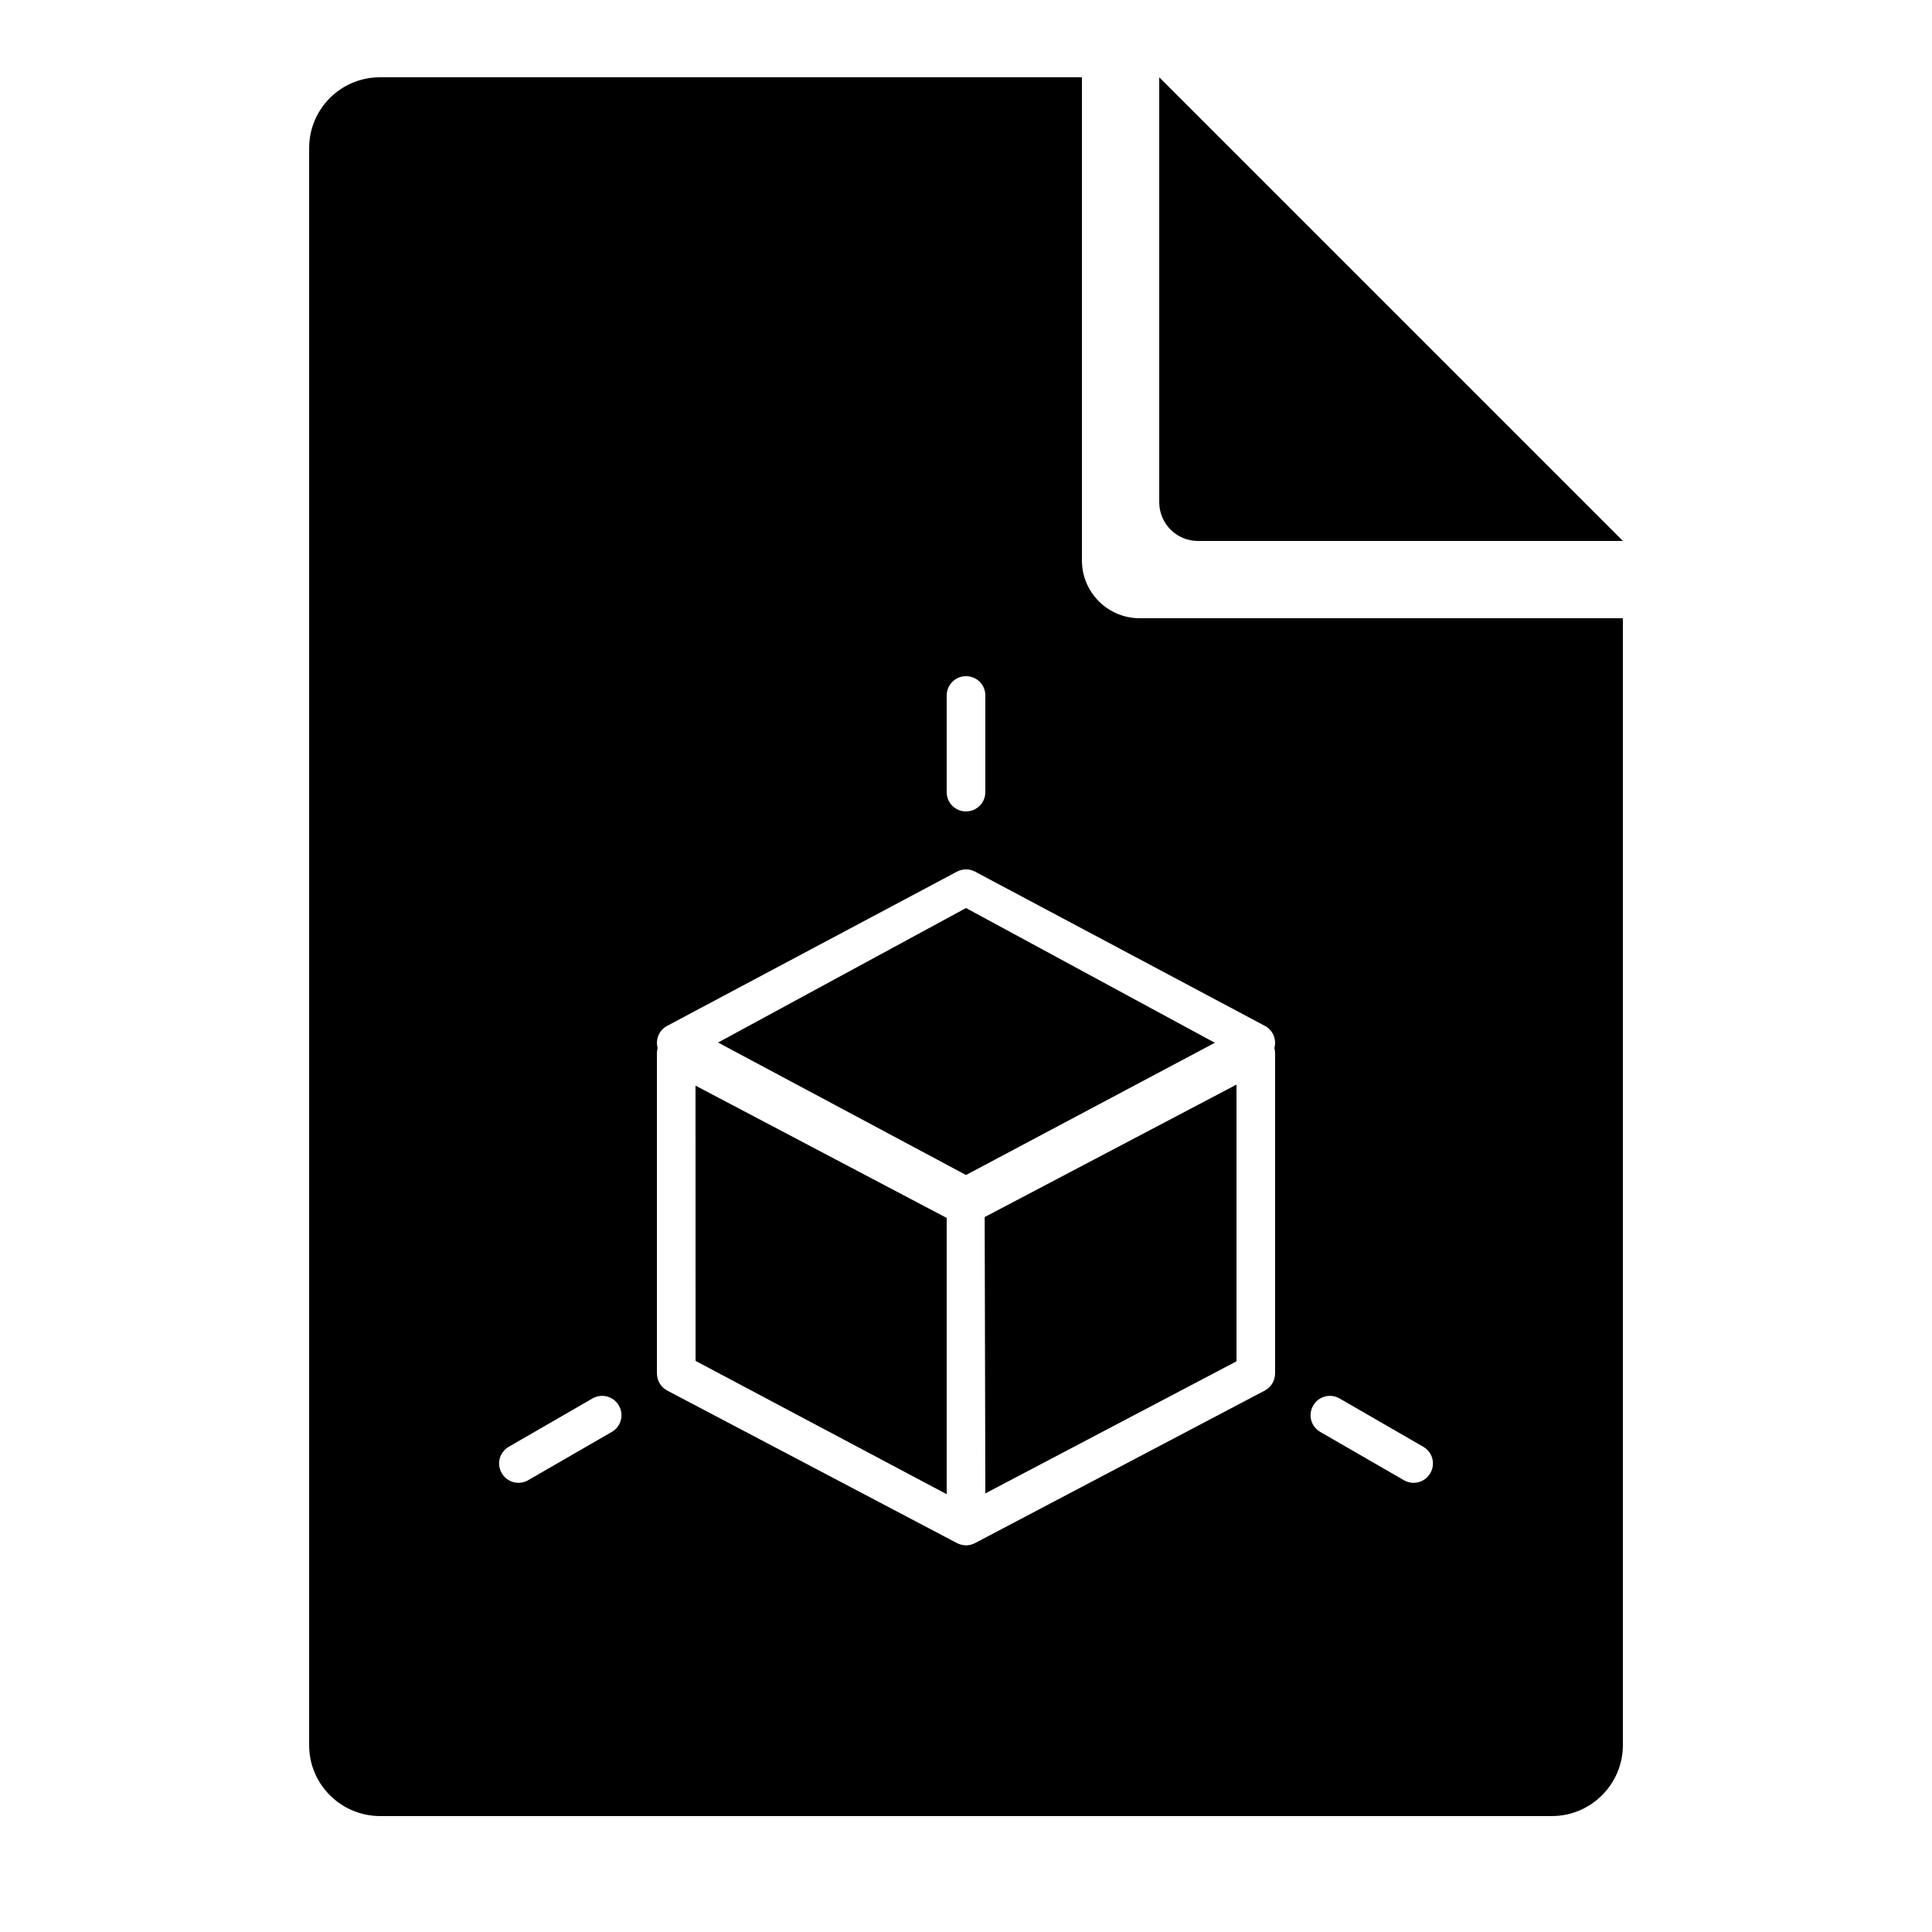 <?xml version="1.0" encoding="UTF-8"?>
<svg width="512pt" height="512pt" version="1.1" viewBox="0 0 512 512" xmlns="http://www.w3.org/2000/svg">
 <path d="m258.42 408.92c-0.715 0.383-1.516 0.598-2.344 0.613-0.977-0.016-1.777-0.23-2.492-0.613l-76.754-40.402c-1.684-0.887-2.734-2.633-2.734-4.531v-84.883c0-0.48 0.062-0.938 0.18-1.367-0.586-2.168 0.258-4.668 2.535-5.879l76.785-40.859c1.504-0.801 3.309-0.801 4.812 0l76.785 40.859c2.277 1.211 3.121 3.711 2.535 5.879 0.117 0.43 0.18 0.887 0.18 1.367v84.883c0 1.898-1.051 3.644-2.734 4.531zm43.625-245.08c-8.469 0-15.324-6.859-15.324-15.32v-128.04h-186.03c-10.363 0-18.766 8.391-18.766 18.777v423.24c0 10.371 8.434 18.781 18.84 18.781h310.48c10.406 0 18.84-8.465 18.84-18.832v-298.61zm-51.164 232.14-66.547-35.328-0.012-72.945 66.559 35.055zm-60.586-119.7 65.707-35.641 65.945 35.707-65.945 35.039zm137.39 84.484-66.559 35.004-0.176-73.234 66.734-35.105zm-76.801-176.43c0-2.836 2.273-5.137 5.121-5.137 2.828 0 5.121 2.242 5.121 5.137v25.57c0 2.836-2.273 5.133-5.121 5.133-2.828 0-5.121-2.242-5.121-5.133zm-93.887 186.28c2.457-1.418 5.582-0.598 7.008 1.867 1.414 2.449 0.617 5.555-1.887 7l-22.145 12.785c-2.457 1.418-5.586 0.602-7.008-1.867-1.414-2.449-0.617-5.555 1.887-7zm198.02 0c-2.457-1.418-5.582-0.598-7.008 1.867-1.414 2.449-0.617 5.555 1.887 7l22.145 12.785c2.457 1.418 5.586 0.602 7.008-1.867 1.414-2.449 0.617-5.555-1.887-7zm75.07-227.25h-112.61c-5.668 0-10.266-4.594-10.266-10.266v-112.61z" fill-rule="evenodd"/>
</svg>
